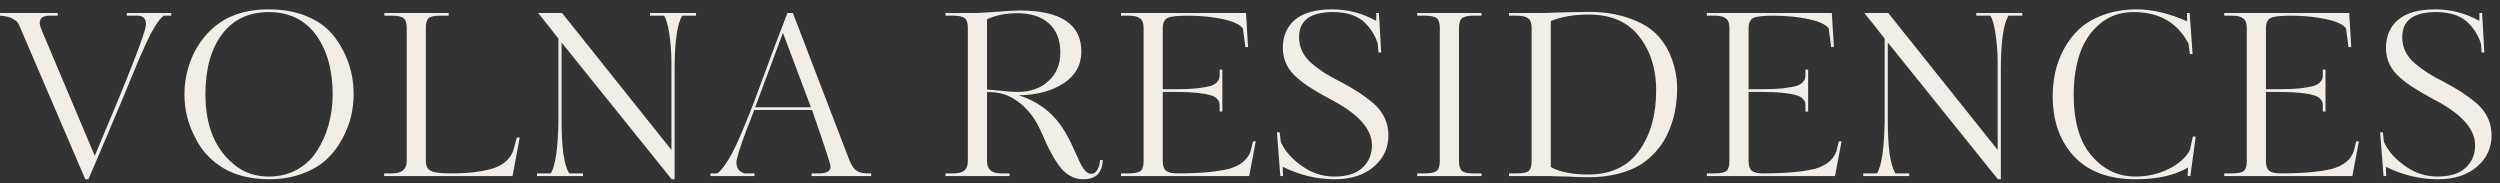<svg width="259" height="19" viewBox="0 0 259 19" fill="none" xmlns="http://www.w3.org/2000/svg">
<rect x="0" y="0" width="259" height="19" fill="#333333" stroke="none"/>
<path d="M17.74 1.344V1.625H16.946C16.431 2.03 15.808 3.027 15.076 4.617C14.951 4.897 14.71 5.442 14.351 6.253C13.743 7.702 13.136 9.167 12.528 10.647C11.593 12.875 10.471 15.516 9.162 18.57H8.835L2.174 3.05C2.033 2.692 1.917 2.451 1.823 2.326C1.73 2.201 1.535 2.061 1.239 1.905C0.943 1.749 0.53 1.656 0 1.625V1.344H5.984V1.625H5.119C4.449 1.625 4.114 1.89 4.114 2.419C4.114 2.56 4.192 2.817 4.347 3.191L9.817 16.14C13.354 7.803 15.123 3.269 15.123 2.536C15.123 1.929 14.834 1.625 14.258 1.625H13.136V1.344H17.74ZM36.638 9.759C36.638 10.491 36.552 11.239 36.381 12.002C36.209 12.766 35.906 13.553 35.469 14.363C35.049 15.158 34.511 15.867 33.857 16.49C33.218 17.098 32.376 17.596 31.332 17.986C30.304 18.376 29.143 18.57 27.85 18.57C25.964 18.555 24.383 18.165 23.105 17.402C21.843 16.623 20.9 15.61 20.277 14.363C19.498 12.93 19.108 11.395 19.108 9.759C19.108 8.543 19.342 7.336 19.809 6.136C20.292 4.92 21.017 3.869 21.983 2.98C23.448 1.64 25.403 0.97 27.85 0.97C29.377 0.97 30.732 1.227 31.917 1.742C33.101 2.256 34.028 2.965 34.698 3.869C35.991 5.629 36.638 7.593 36.638 9.759ZM34.464 9.759C34.464 7.265 33.888 5.216 32.735 3.611C31.566 2.038 29.938 1.251 27.85 1.251C25.777 1.251 24.165 2.014 23.011 3.541C21.858 5.068 21.282 7.141 21.282 9.759C21.282 13 22.264 15.423 24.227 17.028C25.224 17.869 26.432 18.29 27.85 18.29C28.925 18.29 29.891 18.056 30.748 17.589C31.621 17.106 32.314 16.459 32.828 15.649C33.358 14.838 33.763 13.935 34.044 12.937C34.324 11.925 34.464 10.865 34.464 9.759ZM46.716 17.963C48.414 17.963 49.817 17.807 50.923 17.495C52.045 17.168 52.793 16.552 53.167 15.649L53.541 14.246H53.845L53.097 18.243H39.797V17.963H40.615C41.628 17.963 42.135 17.542 42.135 16.701V2.887C42.135 2.388 42.026 2.053 41.807 1.882C41.589 1.71 41.192 1.625 40.615 1.625H39.821V1.344H46.482V1.625H45.594C45.002 1.625 44.604 1.71 44.402 1.882C44.215 2.053 44.121 2.388 44.121 2.887V16.701C44.121 17.199 44.285 17.526 44.612 17.682C44.924 17.869 45.625 17.963 46.716 17.963ZM72.11 1.344V1.625H70.684C70.154 2.451 69.889 4.336 69.889 7.281V18.57H69.586L58.179 4.406V12.517C58.179 15.337 58.444 17.152 58.974 17.963H60.4V18.243H55.632V17.963H57.058C57.541 17.199 57.806 15.384 57.852 12.517V4.009L56.871 2.747C56.356 2.108 55.982 1.64 55.749 1.344H58.226L69.562 15.532V6.58C69.562 5.567 69.492 4.57 69.352 3.588C69.212 2.606 69.025 1.952 68.791 1.625H67.342V1.344H72.11ZM90.251 17.963V18.243H84.081V17.963H84.899C85.662 17.963 86.044 17.721 86.044 17.238C86.044 17.02 85.405 15.072 84.127 11.395H78.144L77.326 13.498C76.64 15.322 76.297 16.436 76.297 16.841C76.297 17.417 76.57 17.791 77.115 17.963H78.167V18.243H73.609V17.963H74.311C74.778 17.62 75.3 16.903 75.877 15.812C76.391 14.846 77.154 13.054 78.167 10.437L80.201 4.944L81.58 1.344H82.141L87.937 16.443C88.14 16.989 88.374 17.378 88.639 17.612C88.919 17.846 89.316 17.963 89.831 17.963H90.251ZM78.237 11.114H84.011L81.112 3.401L78.237 11.114ZM113.053 18.009C113.318 18.009 113.528 17.869 113.684 17.589C113.856 17.308 113.949 16.973 113.965 16.584H114.245C114.198 17.908 113.528 18.57 112.235 18.57C111.347 18.57 110.583 18.196 109.944 17.448C109.306 16.685 108.612 15.423 107.864 13.662C107.288 12.338 106.509 11.309 105.527 10.577C104.561 9.829 103.47 9.486 102.255 9.548V16.701C102.255 17.542 102.745 17.963 103.727 17.963H104.592V18.243H97.954V17.963H98.749C99.294 17.963 99.684 17.861 99.917 17.659C100.151 17.456 100.268 17.137 100.268 16.701V2.887C100.268 2.373 100.159 2.038 99.941 1.882C99.738 1.71 99.341 1.625 98.749 1.625H97.954V1.344H100.595C101.078 1.36 101.935 1.321 103.166 1.227C104.304 1.134 105.122 1.087 105.62 1.087C109.89 1.087 112.025 2.505 112.025 5.341C112.025 6.743 111.409 7.842 110.178 8.637C108.963 9.431 107.42 9.844 105.55 9.876C107.732 10.561 109.376 11.909 110.482 13.919C110.716 14.293 111.144 15.181 111.768 16.584C112.001 17.113 112.235 17.495 112.469 17.729C112.656 17.916 112.851 18.009 113.053 18.009ZM109.851 5.458C109.851 4.133 109.454 3.121 108.659 2.419C107.88 1.718 106.781 1.368 105.363 1.368C104.195 1.368 103.158 1.578 102.255 1.999V9.268L103.493 9.385C104.335 9.478 104.974 9.525 105.41 9.525C106.75 9.525 107.825 9.143 108.636 8.38C109.446 7.632 109.851 6.658 109.851 5.458ZM116.139 1.625V1.344H129.088L129.299 4.874H129.018L128.761 2.934C128.449 2.529 127.748 2.209 126.657 1.975C125.551 1.742 124.351 1.625 123.058 1.625C121.967 1.625 121.266 1.703 120.954 1.858C120.627 2.03 120.464 2.38 120.464 2.91V9.244H121.796C122.668 9.244 123.409 9.213 124.016 9.151C124.624 9.073 125.076 8.995 125.372 8.917C125.668 8.824 125.894 8.699 126.05 8.543C126.206 8.372 126.291 8.239 126.307 8.146C126.338 8.052 126.354 7.92 126.354 7.749V7.211H126.634V11.558H126.354V10.974C126.354 10.803 126.338 10.67 126.307 10.577C126.291 10.483 126.206 10.359 126.05 10.203C125.894 10.047 125.66 9.93 125.349 9.852C125.053 9.759 124.601 9.681 123.993 9.618C123.401 9.556 122.668 9.525 121.796 9.525H120.464V16.701C120.464 17.184 120.58 17.519 120.814 17.706C121.063 17.877 121.445 17.963 121.959 17.963C124.25 17.963 126.034 17.807 127.312 17.495C128.481 17.168 129.229 16.568 129.556 15.695L129.813 14.644H130.093L129.416 18.243H116.139V17.963H116.958C117.565 17.963 117.97 17.877 118.173 17.706C118.376 17.534 118.477 17.199 118.477 16.701V2.887C118.477 2.404 118.352 2.077 118.103 1.905C117.869 1.718 117.487 1.625 116.958 1.625H116.139ZM143.839 14.013C143.839 15.306 143.348 16.381 142.366 17.238C141.354 18.126 139.99 18.57 138.276 18.57C136.422 18.57 134.63 18.142 132.9 17.285C132.9 17.363 132.9 17.526 132.9 17.776C132.916 18.025 132.924 18.181 132.924 18.243H132.643L132.292 13.709H132.573L132.69 14.714C133.142 15.68 133.882 16.514 134.91 17.215C135.908 17.931 137.022 18.29 138.253 18.29C139.515 18.29 140.473 17.994 141.128 17.402C141.798 16.794 142.133 16.007 142.133 15.041C142.133 13.327 140.66 11.722 137.715 10.226C136.811 9.727 136.196 9.369 135.869 9.151C135.37 8.855 134.879 8.496 134.396 8.076C133.399 7.234 132.9 6.198 132.9 4.967C132.9 3.736 133.321 2.762 134.162 2.045C135.004 1.329 136.289 0.97 138.019 0.97C139.624 0.97 141.143 1.368 142.577 2.162V1.344H142.857L143.091 5.435H142.81L142.74 4.546C142.475 3.658 141.985 2.887 141.268 2.232C140.52 1.578 139.46 1.251 138.089 1.251C135.752 1.251 134.583 2.116 134.583 3.845C134.583 4.92 135.027 5.832 135.915 6.58C136.679 7.25 137.668 7.881 138.884 8.473C139.632 8.878 140.239 9.229 140.707 9.525C141.206 9.852 141.712 10.226 142.226 10.647C143.301 11.566 143.839 12.688 143.839 14.013ZM153.488 17.963V18.243H146.827V17.963H147.622C148.214 17.963 148.619 17.877 148.837 17.706C149.055 17.519 149.164 17.184 149.164 16.701V2.887C149.164 2.388 149.055 2.053 148.837 1.882C148.635 1.71 148.229 1.625 147.622 1.625H146.827V1.344H153.488V1.625H152.624C152.047 1.625 151.658 1.718 151.455 1.905C151.252 2.077 151.151 2.404 151.151 2.887V16.701C151.151 17.184 151.252 17.519 151.455 17.706C151.658 17.877 152.047 17.963 152.624 17.963H153.488ZM171.578 9.385C171.578 6.954 170.893 4.967 169.521 3.424C168.353 2.147 166.717 1.508 164.613 1.508C163.055 1.508 161.738 1.734 160.663 2.186V17.308C161.598 17.822 162.891 18.08 164.543 18.08C166.88 18.08 168.641 17.254 169.825 15.602C170.994 13.966 171.578 11.893 171.578 9.385ZM158.676 16.701V2.887C158.676 2.419 158.559 2.092 158.326 1.905C158.092 1.718 157.695 1.625 157.134 1.625H156.339V1.344H159.962C160.258 1.344 160.982 1.321 162.135 1.274C163.663 1.243 164.488 1.227 164.613 1.227C166.125 1.227 167.48 1.438 168.68 1.858C169.88 2.264 170.815 2.786 171.485 3.424C172.092 4.001 172.583 4.694 172.957 5.505C173.487 6.689 173.752 7.912 173.752 9.174C173.752 9.657 173.721 10.148 173.659 10.647C173.612 11.146 173.503 11.706 173.331 12.33C173.16 12.937 172.934 13.522 172.653 14.083C172.389 14.628 172.015 15.174 171.532 15.719C171.064 16.249 170.519 16.708 169.895 17.098C169.288 17.472 168.524 17.776 167.605 18.009C166.701 18.243 165.704 18.36 164.613 18.36C164.161 18.36 163.74 18.352 163.351 18.337C163.195 18.337 163.031 18.329 162.86 18.313C162.689 18.313 162.556 18.305 162.463 18.29C162.385 18.29 162.33 18.29 162.299 18.29C162.065 18.29 161.793 18.282 161.481 18.267C161.169 18.267 160.928 18.259 160.756 18.243C160.601 18.243 160.476 18.243 160.382 18.243H156.339V17.963H157.134C157.757 17.963 158.17 17.877 158.372 17.706C158.575 17.534 158.676 17.199 158.676 16.701ZM176.83 1.625V1.344H189.779L189.989 4.874H189.708L189.451 2.934C189.14 2.529 188.439 2.209 187.348 1.975C186.241 1.742 185.042 1.625 183.748 1.625C182.658 1.625 181.956 1.703 181.645 1.858C181.317 2.03 181.154 2.38 181.154 2.91V9.244H182.486C183.359 9.244 184.099 9.213 184.707 9.151C185.314 9.073 185.766 8.995 186.062 8.917C186.358 8.824 186.584 8.699 186.74 8.543C186.896 8.372 186.982 8.239 186.997 8.146C187.028 8.052 187.044 7.92 187.044 7.749V7.211H187.324V11.558H187.044V10.974C187.044 10.803 187.028 10.67 186.997 10.577C186.982 10.483 186.896 10.359 186.74 10.203C186.584 10.047 186.351 9.93 186.039 9.852C185.743 9.759 185.291 9.681 184.683 9.618C184.091 9.556 183.359 9.525 182.486 9.525H181.154V16.701C181.154 17.184 181.271 17.519 181.504 17.706C181.754 17.877 182.136 17.963 182.65 17.963C184.94 17.963 186.725 17.807 188.002 17.495C189.171 17.168 189.919 16.568 190.246 15.695L190.503 14.644H190.784L190.106 18.243H176.83V17.963H177.648C178.256 17.963 178.661 17.877 178.863 17.706C179.066 17.534 179.167 17.199 179.167 16.701V2.887C179.167 2.404 179.042 2.077 178.793 1.905C178.559 1.718 178.178 1.625 177.648 1.625H176.83ZM209.508 1.344V1.625H208.082C207.552 2.451 207.287 4.336 207.287 7.281V18.57H206.983L195.577 4.406V12.517C195.577 15.337 195.842 17.152 196.372 17.963H197.798V18.243H193.03V17.963H194.455C194.938 17.199 195.203 15.384 195.25 12.517V4.009L194.268 2.747C193.754 2.108 193.38 1.64 193.146 1.344H195.624L206.96 15.532V6.58C206.96 5.567 206.89 4.57 206.75 3.588C206.609 2.606 206.422 1.952 206.189 1.625H204.74V1.344H209.508ZM227.479 14.153L226.918 18.243H226.637L226.684 17.355C225.313 18.165 223.498 18.57 221.238 18.57C218.48 18.57 216.361 17.784 214.881 16.21C213.4 14.636 212.66 12.548 212.66 9.946C212.66 9.12 212.746 8.309 212.917 7.515C213.089 6.705 213.385 5.902 213.805 5.107C214.242 4.297 214.779 3.596 215.418 3.004C216.073 2.396 216.914 1.905 217.943 1.531C218.971 1.157 220.124 0.97 221.402 0.97C222.976 0.97 224.705 1.383 226.591 2.209L226.567 1.344H226.848L227.152 5.598H226.871L226.731 4.523C225.593 2.342 223.7 1.251 221.051 1.251C219.664 1.251 218.488 1.664 217.522 2.49C216.571 3.3 215.886 4.328 215.465 5.575C215.044 6.821 214.834 8.232 214.834 9.805C214.834 12.595 215.449 14.698 216.68 16.116C217.911 17.565 219.431 18.29 221.238 18.29C222.485 18.29 223.638 18.025 224.697 17.495C225.757 16.95 226.482 16.303 226.871 15.555L227.175 14.153H227.479ZM230.428 1.625V1.344H243.377L243.587 4.874H243.306L243.049 2.934C242.738 2.529 242.037 2.209 240.946 1.975C239.839 1.742 238.64 1.625 237.346 1.625C236.256 1.625 235.554 1.703 235.243 1.858C234.915 2.03 234.752 2.38 234.752 2.91V9.244H236.084C236.957 9.244 237.697 9.213 238.305 9.151C238.912 9.073 239.364 8.995 239.66 8.917C239.956 8.824 240.182 8.699 240.338 8.543C240.494 8.372 240.58 8.239 240.595 8.146C240.626 8.052 240.642 7.92 240.642 7.749V7.211H240.922V11.558H240.642V10.974C240.642 10.803 240.626 10.67 240.595 10.577C240.58 10.483 240.494 10.359 240.338 10.203C240.182 10.047 239.948 9.93 239.637 9.852C239.341 9.759 238.889 9.681 238.281 9.618C237.689 9.556 236.957 9.525 236.084 9.525H234.752V16.701C234.752 17.184 234.869 17.519 235.102 17.706C235.352 17.877 235.734 17.963 236.248 17.963C238.538 17.963 240.322 17.807 241.6 17.495C242.769 17.168 243.517 16.568 243.844 15.695L244.101 14.644H244.382L243.704 18.243H230.428V17.963H231.246C231.854 17.963 232.259 17.877 232.461 17.706C232.664 17.534 232.765 17.199 232.765 16.701V2.887C232.765 2.404 232.64 2.077 232.391 1.905C232.157 1.718 231.776 1.625 231.246 1.625H230.428ZM258.127 14.013C258.127 15.306 257.636 16.381 256.655 17.238C255.642 18.126 254.278 18.57 252.564 18.57C250.71 18.57 248.918 18.142 247.188 17.285C247.188 17.363 247.188 17.526 247.188 17.776C247.204 18.025 247.212 18.181 247.212 18.243H246.931L246.581 13.709H246.861L246.978 14.714C247.43 15.68 248.17 16.514 249.199 17.215C250.196 17.931 251.31 18.29 252.541 18.29C253.803 18.29 254.761 17.994 255.416 17.402C256.086 16.794 256.421 16.007 256.421 15.041C256.421 13.327 254.948 11.722 252.003 10.226C251.1 9.727 250.484 9.369 250.157 9.151C249.658 8.855 249.167 8.496 248.684 8.076C247.687 7.234 247.188 6.198 247.188 4.967C247.188 3.736 247.609 2.762 248.451 2.045C249.292 1.329 250.578 0.97 252.307 0.97C253.912 0.97 255.431 1.368 256.865 2.162V1.344H257.145L257.379 5.435H257.099L257.029 4.546C256.764 3.658 256.273 2.887 255.556 2.232C254.808 1.578 253.749 1.251 252.377 1.251C250.04 1.251 248.871 2.116 248.871 3.845C248.871 4.92 249.315 5.832 250.204 6.58C250.967 7.25 251.957 7.881 253.172 8.473C253.92 8.878 254.528 9.229 254.995 9.525C255.494 9.852 256 10.226 256.514 10.647C257.59 11.566 258.127 12.688 258.127 14.013Z" fill="#F2EDE7"/>
</svg>
